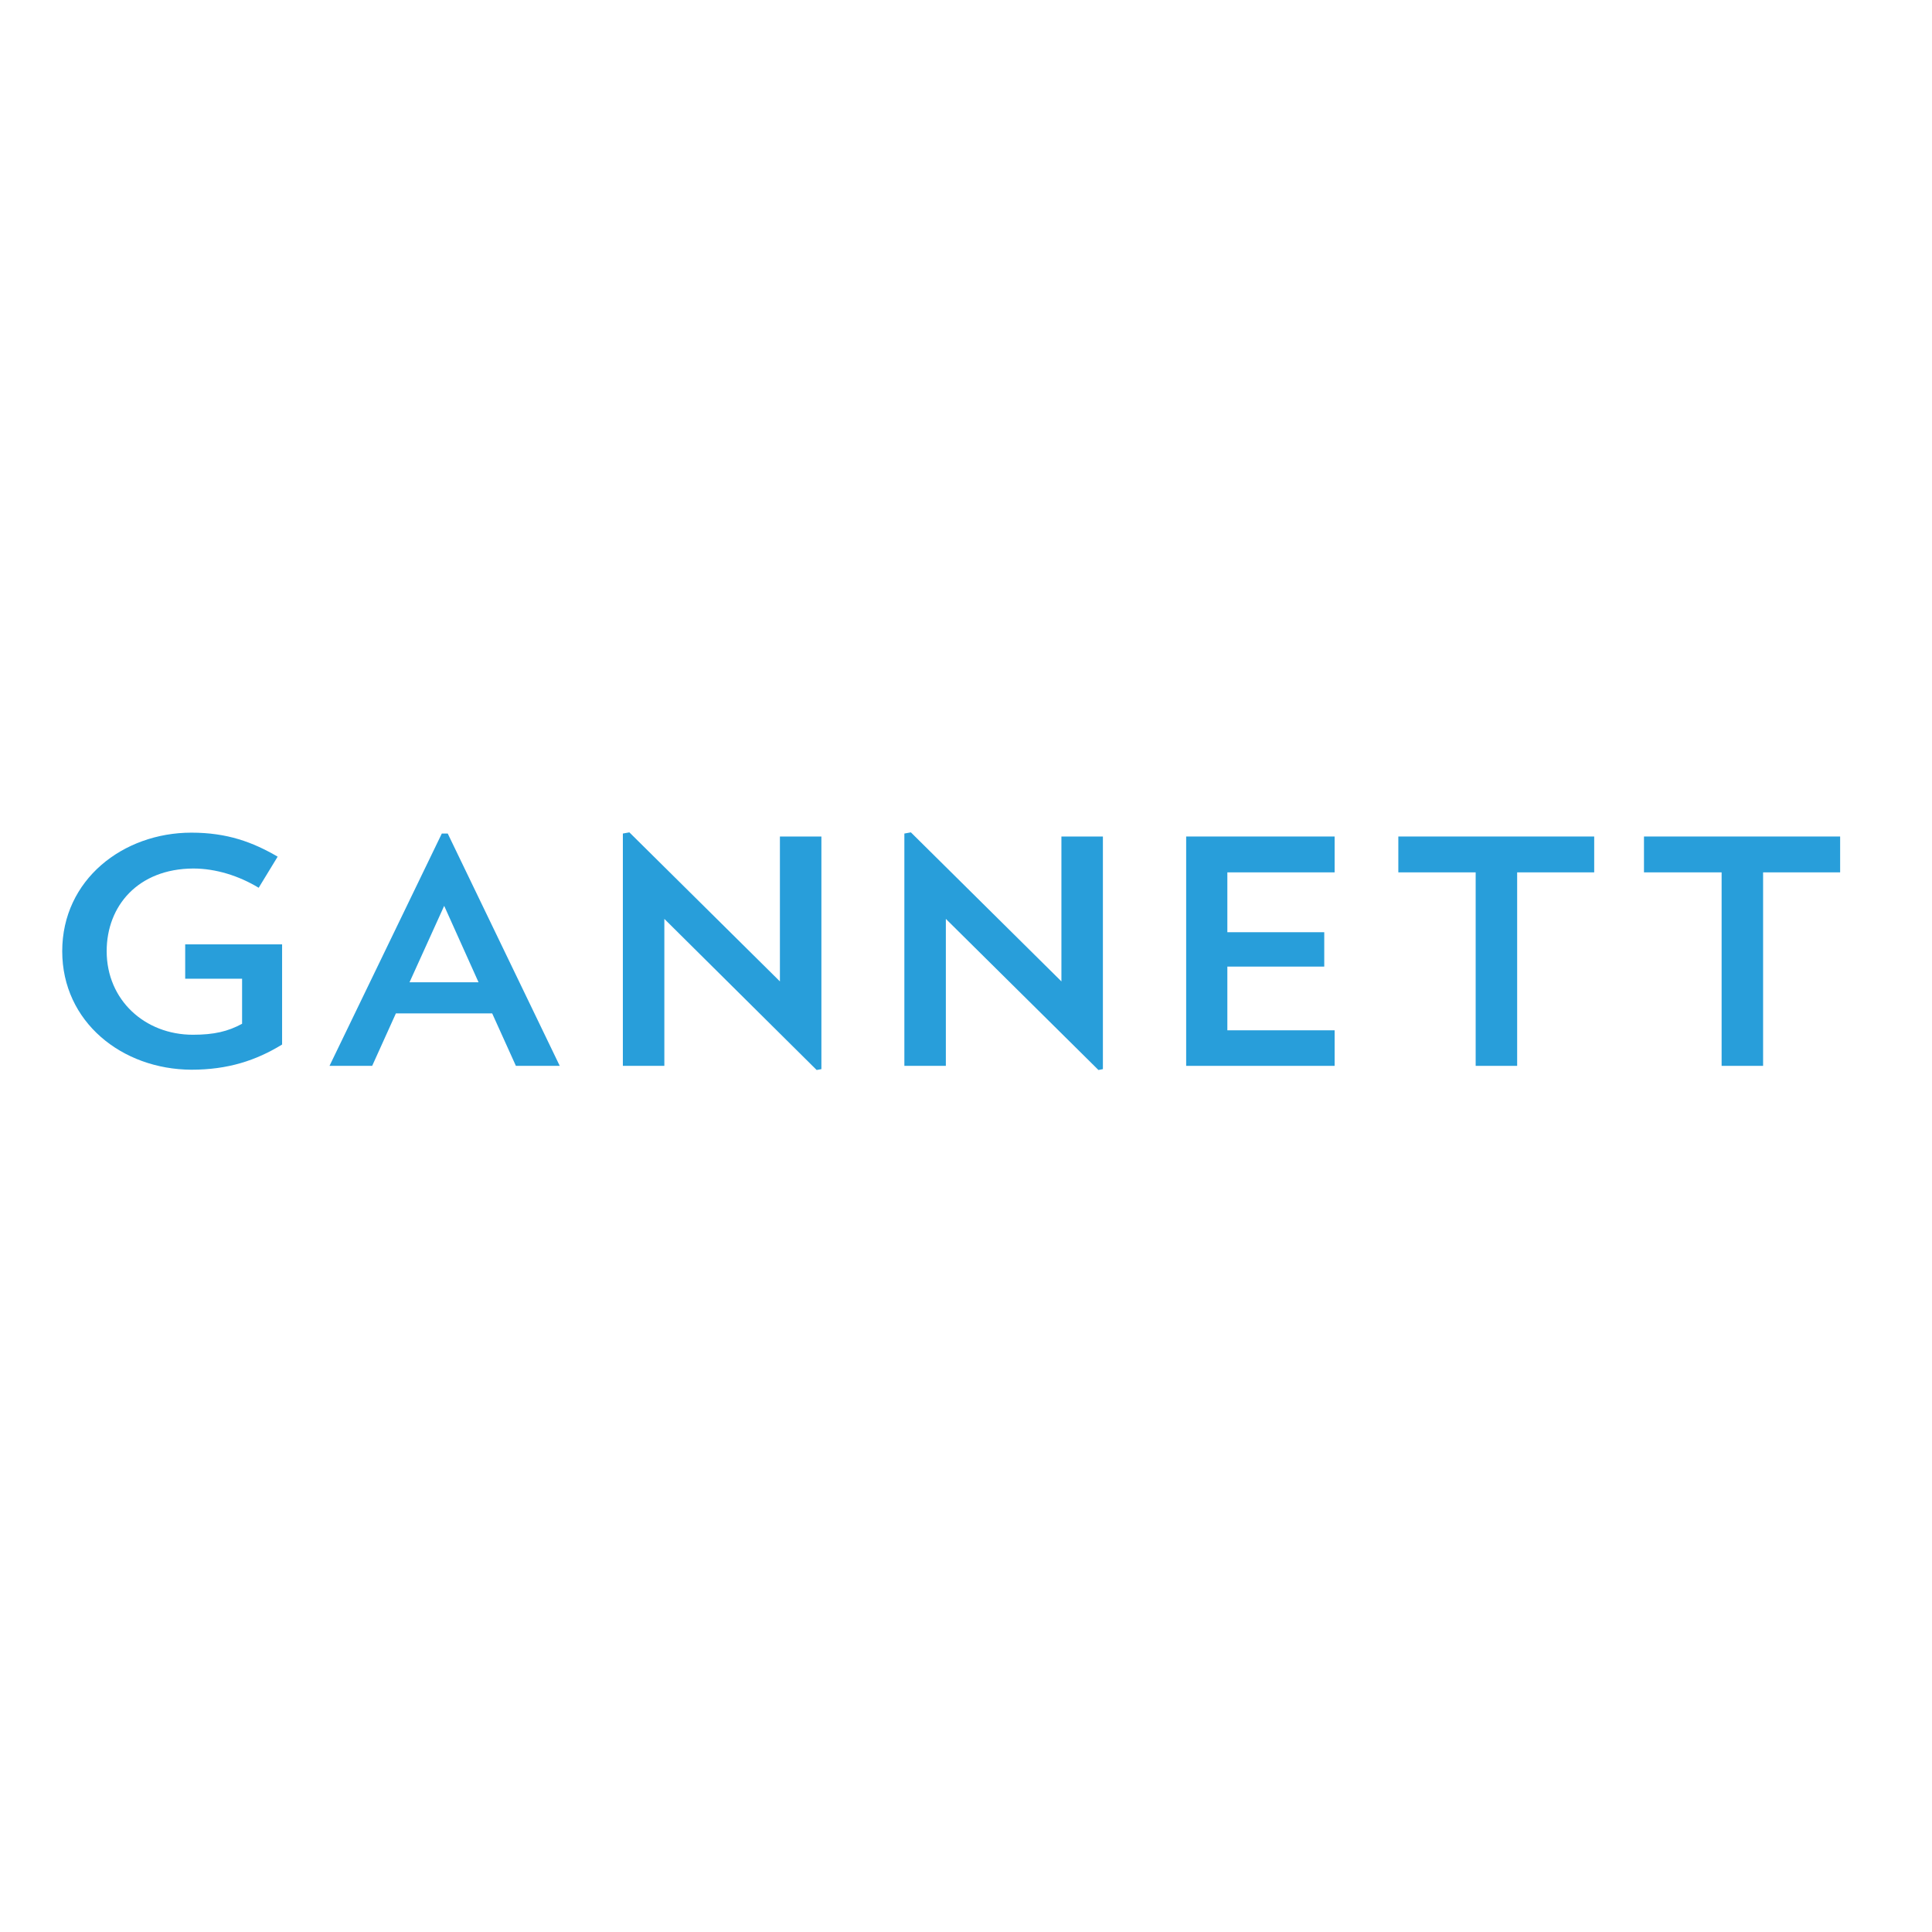 <?xml version="1.0" encoding="utf-8"?>
<!-- Generator: Adobe Illustrator 19.2.1, SVG Export Plug-In . SVG Version: 6.00 Build 0)  -->
<svg version="1.1" id="layer" xmlns="http://www.w3.org/2000/svg" xmlns:xlink="http://www.w3.org/1999/xlink" x="0px" y="0px"
	 viewBox="0 0 652 652" style="enable-background:new 0 0 652 652;" xml:space="preserve">
<style type="text/css">
	.st0{fill:#289EDA;}
</style>
<g>
	<path class="st0" d="M95.2,318.7v33.8c-8.8,5.4-18.3,8.5-30.6,8.5C41.2,360.9,21,344.9,21,321c0-24.1,20.5-40,43.6-40
		c12.1,0,20.7,3.2,29.1,8.1l-6.4,10.5c-6.6-4-14.4-6.5-22.1-6.5C46.6,293.2,36,305.7,36,321c0,16.5,12.9,28.2,29.1,28.2
		c7.1,0,11.8-1.1,16.6-3.7v-15.2l-19.2,0v-11.6"/>
</g>
<path class="st0" d="M149.9,305.7l-11.7,25.8h23.3L149.9,305.7z M174.1,359.7l-8-17.7h-32.5l-8,17.7h-14.4l37.9-78.4h2l37.8,78.4"/>
<polyline class="st0" points="275.6,361.1 224.2,310.1 224.2,359.7 210.2,359.7 210.2,281.3 212.4,280.9 263.2,331.2 263.2,282.3 
	277.2,282.3 277.2,360.8 "/>
<polyline class="st0" points="370.7,361.1 319.2,310.1 319.2,359.7 305.2,359.7 305.2,281.3 307.4,280.9 358.2,331.2 358.2,282.3 
	372.2,282.3 372.2,360.8 "/>
<polyline class="st0" points="400.3,359.7 400.3,282.3 450.4,282.3 450.4,294.4 414.2,294.4 414.2,314.6 446.9,314.6 446.9,326.2 
	414.2,326.2 414.2,347.7 450.4,347.7 450.4,359.7 "/>
<polyline class="st0" points="512,294.4 512,359.7 498,359.7 498,294.4 471.9,294.4 471.9,282.3 538,282.3 538,294.4 "/>
<polyline class="st0" points="595,294.4 595,359.7 581,359.7 581,294.4 554.8,294.4 554.8,282.3 621,282.3 621,294.4 "/>
</svg>
